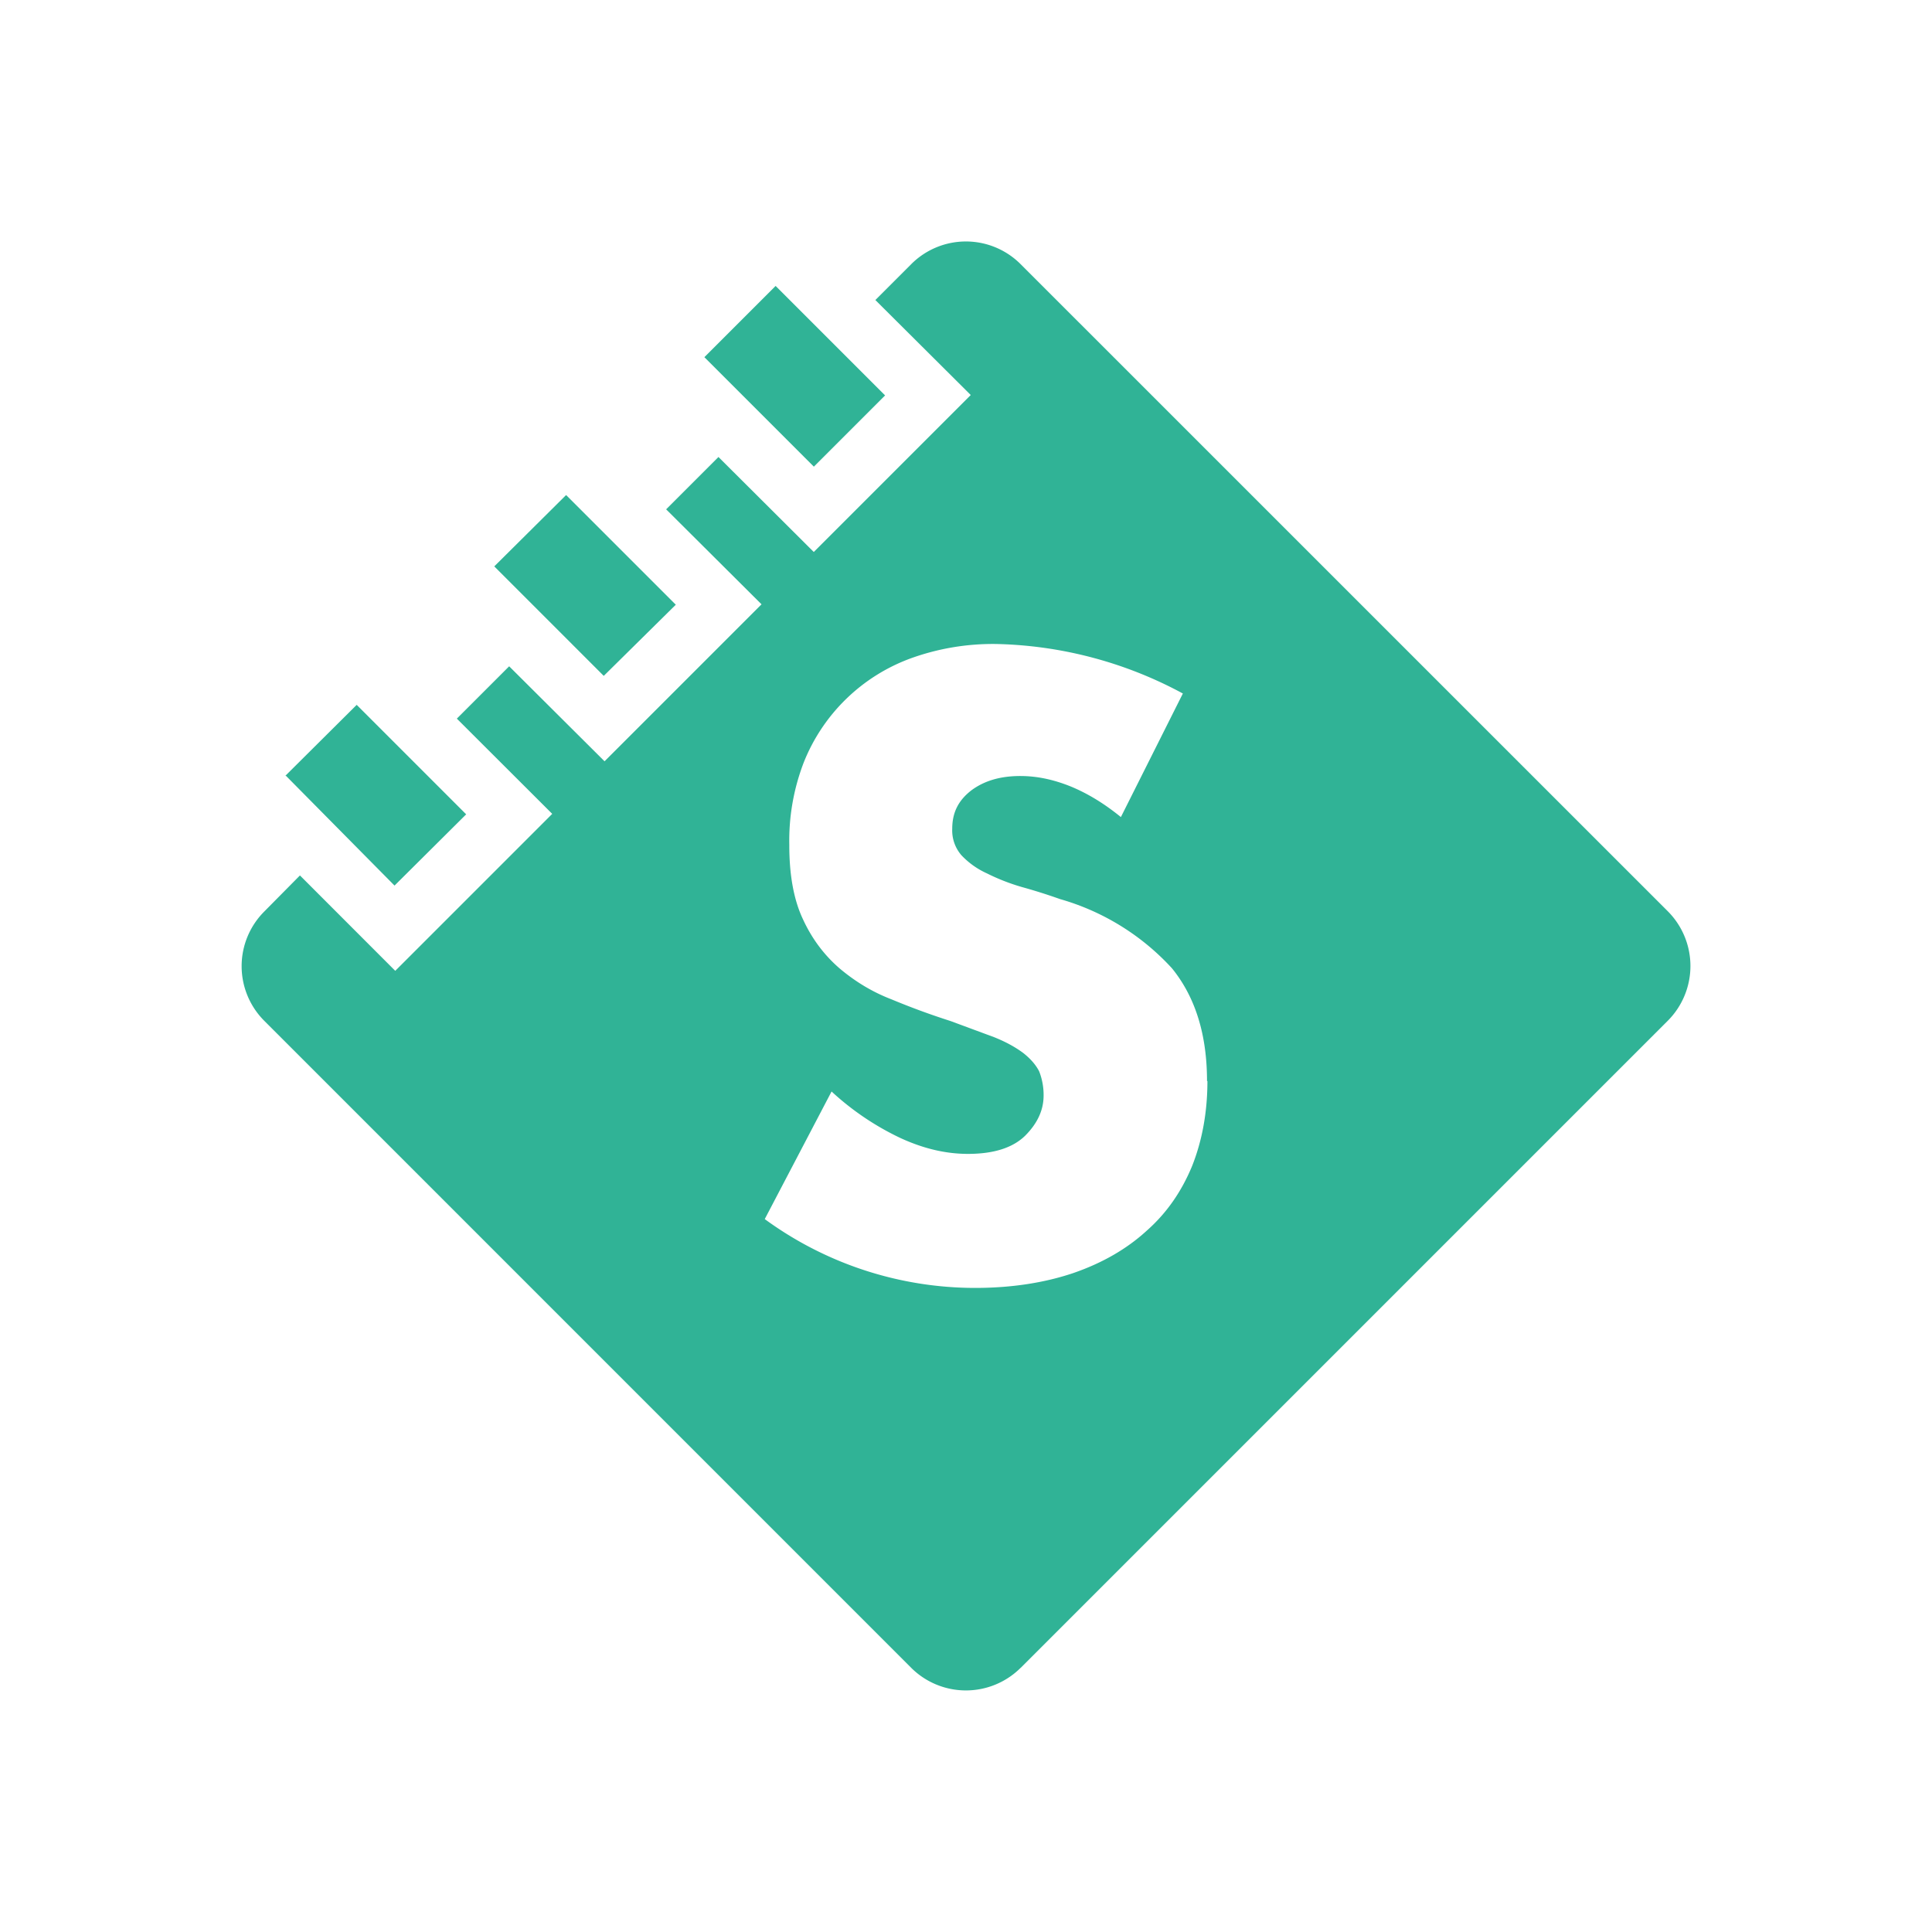 <svg xmlns="http://www.w3.org/2000/svg" width="24" height="24" fill="none" viewBox="0 0 24 24">
    <path fill="#30B396" fill-rule="evenodd" d="m3.551 9.636 1.35 1.365.89-.885-1.36-1.36-.89.885zm3.484-3.484 1.36 1.36-.895.884-1.36-1.36.89-.884zm2.6-2.6 1.36 1.36-.885.885-1.36-1.36zm3.044 17.167 8.039-8.039a.963.963 0 0 0 0-1.36l-8.039-8.038a.96.96 0 0 0-1.36 0l-.445.445 1.185 1.18-1.95 1.95-1.184-1.18-.65.65 1.185 1.18-1.95 1.95-1.185-1.18-.65.65L6.86 10.11l-1.95 1.95-1.184-1.185-.445.45a.96.96 0 0 0 0 1.354l8.038 8.039a.963.963 0 0 0 1.36 0m2.315-7.289q0-.864-.435-1.4a3 3 0 0 0-1.39-.86 7 7 0 0 0-.475-.15q-.225-.065-.435-.17a1 1 0 0 1-.315-.224.47.47 0 0 1-.115-.33c0-.2.075-.35.235-.475.16-.12.36-.18.61-.18.2 0 .4.04.615.125.21.085.42.21.635.385l.77-1.535A5.1 5.1 0 0 0 12.379 8a3 3 0 0 0-1.07.18 2.27 2.27 0 0 0-1.324 1.29 2.7 2.7 0 0 0-.18 1.025q-.001.564.17.925c.115.25.27.45.455.61.19.16.4.29.644.384q.36.15.735.27l.54.2c.15.06.265.125.36.195.09.07.16.15.2.23a.8.8 0 0 1 .055.3c0 .185-.08.35-.23.5q-.231.225-.71.225c-.275 0-.55-.065-.834-.195a3.4 3.4 0 0 1-.86-.58l-.83 1.585a4.43 4.43 0 0 0 2.614.855c.455 0 .865-.065 1.22-.185q.541-.187.91-.525c.25-.22.435-.49.565-.805.125-.315.19-.67.19-1.055z" clip-rule="evenodd"/>
</svg>
